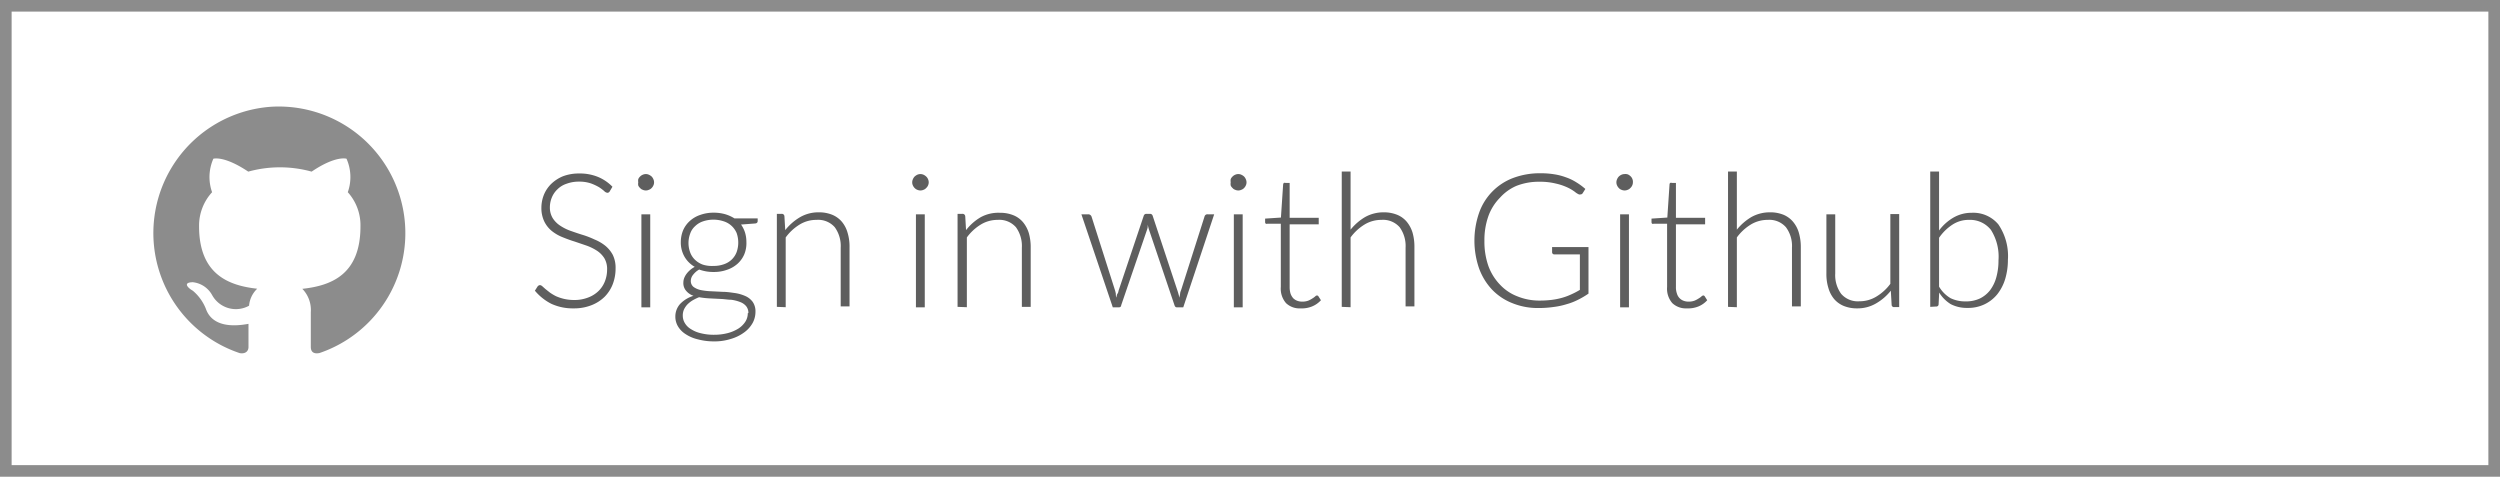 <svg xmlns="http://www.w3.org/2000/svg" viewBox="0 0 215 41"><path d="M214,1V40H1V1H214m1-1H0V41H215Z" style="fill:#8c8c8c"/><path d="M52.44,16.45a.23.23,0,0,1-.21.13.46.46,0,0,1-.27-.15,3.85,3.85,0,0,0-.44-.33,4.33,4.33,0,0,0-.71-.33,3.09,3.09,0,0,0-1-.15,3,3,0,0,0-1.08.18,2,2,0,0,0-.79.48,2,2,0,0,0-.48.7,2.21,2.21,0,0,0-.17.84,1.74,1.74,0,0,0,.25.95,2.17,2.17,0,0,0,.64.64,4.06,4.06,0,0,0,.91.45c.34.12.69.24,1.05.35s.7.25,1,.39a3.69,3.69,0,0,1,.91.53,2.62,2.62,0,0,1,.65.79,2.52,2.52,0,0,1,.24,1.16,3.76,3.76,0,0,1-.24,1.35A3.16,3.16,0,0,1,52,25.52a3.33,3.33,0,0,1-1.14.73,4.05,4.05,0,0,1-1.53.27,4.4,4.4,0,0,1-1.93-.4A4.5,4.5,0,0,1,46,25l.23-.36a.28.28,0,0,1,.22-.12.39.39,0,0,1,.19.1l.27.24.38.3a4.2,4.2,0,0,0,.52.31,3.77,3.77,0,0,0,1.56.33,3.21,3.21,0,0,0,1.2-.21,2.58,2.58,0,0,0,.89-.55,2.38,2.38,0,0,0,.56-.84,2.75,2.75,0,0,0,.19-1,1.82,1.82,0,0,0-.24-1,2.12,2.12,0,0,0-.65-.65,4.27,4.27,0,0,0-.91-.44l-1-.34c-.36-.11-.71-.24-1.05-.38a3.56,3.56,0,0,1-.91-.53,2.45,2.45,0,0,1-.64-.81,2.68,2.68,0,0,1-.25-1.21,3,3,0,0,1,.22-1.1,2.79,2.79,0,0,1,.63-.93,3.24,3.24,0,0,1,1-.65,3.84,3.84,0,0,1,1.4-.24,4.12,4.12,0,0,1,1.58.28,3.71,3.71,0,0,1,1.28.86Z" style="fill:#5e5e5e"/><path d="M56.25,15.68a.6.6,0,0,1-.06.27.71.71,0,0,1-.15.22.57.57,0,0,1-.23.15.6.6,0,0,1-.27.06.66.66,0,0,1-.27-.06.48.48,0,0,1-.22-.15.6.6,0,0,1-.16-.22.76.76,0,0,1,0-.27.86.86,0,0,1,0-.27.63.63,0,0,1,.16-.23.71.71,0,0,1,.22-.15.66.66,0,0,1,.27-.06.6.6,0,0,1,.27.06.91.91,0,0,1,.23.15.76.76,0,0,1,.15.23A.66.66,0,0,1,56.25,15.68Zm-.33,2.75v8h-.76v-8Z" style="fill:#5e5e5e"/><path d="M61.36,18.29a3.65,3.65,0,0,1,1,.13,3.25,3.25,0,0,1,.8.36h2V19c0,.14-.08.21-.23.22l-1.2.09a2.55,2.55,0,0,1,.34.68,2.74,2.74,0,0,1,.12.81A2.52,2.52,0,0,1,64,21.89a2.32,2.32,0,0,1-.58.8,2.59,2.59,0,0,1-.89.51,3.27,3.27,0,0,1-1.15.19,3.52,3.52,0,0,1-1.25-.21,1.71,1.71,0,0,0-.53.46.83.83,0,0,0-.19.51.64.64,0,0,0,.24.53,1.65,1.65,0,0,0,.64.27,5.61,5.61,0,0,0,.9.1l1,.05c.35,0,.69.06,1,.1a3.46,3.46,0,0,1,.91.26,1.56,1.56,0,0,1,.63.5,1.41,1.41,0,0,1,.24.86,2,2,0,0,1-.24.95,2.51,2.51,0,0,1-.72.81,3.62,3.62,0,0,1-1.13.56,4.66,4.66,0,0,1-1.49.22A5.38,5.38,0,0,1,60,29.18a3.23,3.23,0,0,1-1.06-.46,2,2,0,0,1-.65-.68,1.63,1.63,0,0,1-.21-.81,1.61,1.61,0,0,1,.41-1.09,2.67,2.67,0,0,1,1.15-.7A1.43,1.43,0,0,1,59,25a1,1,0,0,1-.23-.71,1.12,1.12,0,0,1,.06-.35,1.57,1.57,0,0,1,.19-.36,2,2,0,0,1,.31-.34,1.84,1.84,0,0,1,.42-.29,2.37,2.37,0,0,1-.88-.87,2.44,2.44,0,0,1-.32-1.28,2.68,2.68,0,0,1,.2-1,2.32,2.32,0,0,1,.58-.8,2.5,2.5,0,0,1,.9-.52A3.34,3.34,0,0,1,61.36,18.29Zm3,8.64a.9.9,0,0,0-.2-.61,1.23,1.23,0,0,0-.52-.35,3.13,3.13,0,0,0-.76-.19c-.28,0-.58-.06-.89-.07L61,25.66a7.37,7.37,0,0,1-.88-.1,4.32,4.32,0,0,0-.57.28,2.26,2.26,0,0,0-.44.35,1.71,1.71,0,0,0-.29.43,1.27,1.27,0,0,0-.1.52,1.22,1.22,0,0,0,.18.65,1.47,1.47,0,0,0,.53.52,2.65,2.65,0,0,0,.85.35,4.47,4.47,0,0,0,1.16.13,4.54,4.54,0,0,0,1.13-.14,3.28,3.28,0,0,0,.91-.38,2,2,0,0,0,.61-.59A1.34,1.34,0,0,0,64.31,26.93Zm-3-4.06a2.59,2.59,0,0,0,.91-.15,1.8,1.8,0,0,0,.67-.41,1.76,1.76,0,0,0,.41-.63,2.47,2.47,0,0,0,0-1.64,1.79,1.79,0,0,0-1.09-1,2.81,2.81,0,0,0-1.81,0,1.76,1.76,0,0,0-.67.41,1.52,1.52,0,0,0-.42.63,2.32,2.32,0,0,0,0,1.64,1.66,1.66,0,0,0,.42.63,1.89,1.89,0,0,0,.67.41A2.59,2.59,0,0,0,61.36,22.87Z" style="fill:#5e5e5e"/><path d="M66.81,26.39v-8h.41a.22.22,0,0,1,.24.2l.07,1.2a4.6,4.6,0,0,1,1.27-1.11,3.14,3.14,0,0,1,1.61-.42,3,3,0,0,1,1.16.21,2.19,2.19,0,0,1,.83.6,2.55,2.55,0,0,1,.49.94,4.07,4.07,0,0,1,.17,1.25v5.09H72.3V21.3a2.75,2.75,0,0,0-.51-1.76,1.9,1.9,0,0,0-1.57-.63,2.73,2.73,0,0,0-1.45.4,4.19,4.19,0,0,0-1.2,1.11v6Z" style="fill:#5e5e5e"/><path d="M79.87,15.68a.67.67,0,0,1-.22.49.54.54,0,0,1-.22.15.66.66,0,0,1-.27.06.67.67,0,0,1-.28-.06.62.62,0,0,1-.22-.15.71.71,0,0,1-.15-.22.6.6,0,0,1-.06-.27.66.66,0,0,1,.06-.27.76.76,0,0,1,.15-.23,1.07,1.07,0,0,1,.22-.15.67.67,0,0,1,.28-.06.66.66,0,0,1,.27.06.86.86,0,0,1,.22.15.63.63,0,0,1,.16.23A.66.66,0,0,1,79.87,15.68Zm-.34,2.75v8h-.76v-8Z" style="fill:#5e5e5e"/><path d="M82.35,26.39v-8h.41a.23.23,0,0,1,.25.2l.07,1.2a4.42,4.42,0,0,1,1.26-1.11A3.18,3.18,0,0,1,86,18.3a3,3,0,0,1,1.15.21,2.12,2.12,0,0,1,.83.6,2.72,2.72,0,0,1,.5.94,4.41,4.41,0,0,1,.16,1.25v5.09h-.76V21.3a2.75,2.75,0,0,0-.51-1.76,1.9,1.9,0,0,0-1.57-.63,2.76,2.76,0,0,0-1.45.4,4.19,4.19,0,0,0-1.2,1.11v6Z" style="fill:#5e5e5e"/><path d="M93,18.43h.59a.28.28,0,0,1,.18.06.31.31,0,0,1,.1.13l2,6.28a2.58,2.58,0,0,1,.09.35c0,.11,0,.23.07.34,0-.11,0-.23.08-.34s.07-.23.12-.35l2.13-6.34a.23.23,0,0,1,.23-.17h.31a.23.23,0,0,1,.23.17l2.1,6.34a6.77,6.77,0,0,1,.2.7l.06-.34c0-.12.06-.24.1-.36l2-6.28a.25.25,0,0,1,.27-.19h.56l-2.66,8h-.56c-.09,0-.15-.06-.19-.17l-2.18-6.46a2.17,2.17,0,0,1-.07-.24l-.06-.24a2,2,0,0,1,0,.24,2.17,2.17,0,0,1-.07.24l-2.21,6.46c0,.11-.09.17-.19.17h-.53Z" style="fill:#5e5e5e"/><path d="M107.2,15.68a.6.6,0,0,1-.06.27.71.71,0,0,1-.15.22.57.57,0,0,1-.23.15.6.6,0,0,1-.27.06.66.66,0,0,1-.27-.06.48.48,0,0,1-.22-.15.6.6,0,0,1-.16-.22.76.76,0,0,1,0-.27.86.86,0,0,1,0-.27.63.63,0,0,1,.16-.23.71.71,0,0,1,.22-.15.66.66,0,0,1,.27-.06.6.6,0,0,1,.27.06.91.91,0,0,1,.23.15.76.76,0,0,1,.15.23A.66.66,0,0,1,107.2,15.68Zm-.33,2.75v8h-.76v-8Z" style="fill:#5e5e5e"/><path d="M111.85,26.52a1.68,1.68,0,0,1-1.25-.45,1.89,1.89,0,0,1-.45-1.39V19.24H109a.23.23,0,0,1-.14,0,.18.18,0,0,1-.06-.14v-.3l1.36-.09.19-2.85a.31.31,0,0,1,.06-.13.22.22,0,0,1,.14,0h.36v3h2.5v.56h-2.5v5.4a1.91,1.91,0,0,0,.08.57,1.22,1.22,0,0,0,.23.39,1,1,0,0,0,.35.22,1.25,1.25,0,0,0,.43.07,1.46,1.46,0,0,0,.5-.08,2,2,0,0,0,.36-.19,1.8,1.8,0,0,0,.25-.18.22.22,0,0,1,.15-.08.16.16,0,0,1,.13.08l.21.33a2.1,2.1,0,0,1-.78.54A2.32,2.32,0,0,1,111.85,26.52Z" style="fill:#5e5e5e"/><path d="M115.39,26.39V14.75h.76v5a4.63,4.63,0,0,1,1.26-1.09,3.23,3.23,0,0,1,1.59-.4,3,3,0,0,1,1.15.21,2.12,2.12,0,0,1,.83.6,2.72,2.72,0,0,1,.5.94,4.41,4.41,0,0,1,.16,1.25v5.09h-.76V21.3a2.75,2.75,0,0,0-.51-1.76,1.9,1.9,0,0,0-1.57-.63,2.76,2.76,0,0,0-1.45.4,4.19,4.19,0,0,0-1.2,1.11v6Z" style="fill:#5e5e5e"/><path d="M132.38,25.85a8.55,8.55,0,0,0,1.06-.06,6,6,0,0,0,.9-.18,5.2,5.2,0,0,0,.78-.29,6.72,6.72,0,0,0,.75-.39V21.88h-2.18a.2.2,0,0,1-.15-.05.18.18,0,0,1-.06-.13v-.45h3.13v4a7,7,0,0,1-.88.52,5.17,5.17,0,0,1-1,.39,6.33,6.33,0,0,1-1.12.24,8.93,8.93,0,0,1-1.32.09,5.75,5.75,0,0,1-2.23-.42,4.88,4.88,0,0,1-1.74-1.16,5.31,5.31,0,0,1-1.12-1.83,7.31,7.31,0,0,1,0-4.77,4.95,4.95,0,0,1,2.92-3,6.53,6.53,0,0,1,2.36-.41,7.29,7.29,0,0,1,1.19.09,5.07,5.07,0,0,1,1,.26,4.2,4.2,0,0,1,.88.42,5.53,5.53,0,0,1,.79.58l-.22.35a.22.22,0,0,1-.2.12.28.28,0,0,1-.13,0,1.42,1.42,0,0,1-.35-.22,3.61,3.61,0,0,0-.62-.37,4.92,4.92,0,0,0-1-.34,5.73,5.73,0,0,0-1.42-.16,5.26,5.26,0,0,0-2,.36A4.06,4.06,0,0,0,129,17a4.34,4.34,0,0,0-1,1.59,6.16,6.16,0,0,0-.34,2.12,6.32,6.32,0,0,0,.34,2.16,4.56,4.56,0,0,0,1,1.61,4,4,0,0,0,1.48,1A5,5,0,0,0,132.38,25.85Z" style="fill:#5e5e5e"/><path d="M140.43,15.68a.67.67,0,0,1-.22.49.54.54,0,0,1-.22.15.66.66,0,0,1-.27.06.67.67,0,0,1-.28-.06.54.54,0,0,1-.22-.15.71.71,0,0,1-.15-.22.6.6,0,0,1-.06-.27.66.66,0,0,1,.06-.27.76.76,0,0,1,.15-.23.86.86,0,0,1,.22-.15.67.67,0,0,1,.28-.06A.66.66,0,0,1,140,15a.86.86,0,0,1,.22.15.63.63,0,0,1,.16.23A.66.66,0,0,1,140.43,15.68Zm-.34,2.75v8h-.76v-8Z" style="fill:#5e5e5e"/><path d="M145.08,26.52a1.7,1.7,0,0,1-1.26-.45,1.89,1.89,0,0,1-.45-1.39V19.24h-1.14a.24.24,0,0,1-.15,0,.22.22,0,0,1-.05-.14v-.3l1.36-.09.19-2.85a.18.18,0,0,1,.06-.13.2.2,0,0,1,.14,0h.35v3h2.51v.56h-2.51v5.4a1.62,1.62,0,0,0,.09.57.94.94,0,0,0,.23.39.91.91,0,0,0,.35.22,1.18,1.18,0,0,0,.43.07,1.44,1.44,0,0,0,.49-.08,2,2,0,0,0,.36-.19,1.35,1.35,0,0,0,.25-.18.27.27,0,0,1,.15-.08.15.15,0,0,1,.13.08l.21.33a2.06,2.06,0,0,1-.77.54A2.35,2.35,0,0,1,145.08,26.52Z" style="fill:#5e5e5e"/><path d="M148.61,26.39V14.75h.76v5a4.63,4.63,0,0,1,1.26-1.09,3.23,3.23,0,0,1,1.59-.4,3,3,0,0,1,1.16.21,2.16,2.16,0,0,1,.82.6,2.57,2.57,0,0,1,.5.94,4.39,4.39,0,0,1,.17,1.25v5.09h-.76V21.3a2.7,2.7,0,0,0-.52-1.76,1.89,1.89,0,0,0-1.56-.63,2.77,2.77,0,0,0-1.46.4,4.19,4.19,0,0,0-1.2,1.11v6Z" style="fill:#5e5e5e"/><path d="M157.83,18.43v5.09a2.72,2.72,0,0,0,.51,1.75,1.89,1.89,0,0,0,1.57.64,2.76,2.76,0,0,0,1.45-.4,4.16,4.16,0,0,0,1.21-1.1v-6h.76v8h-.42a.2.2,0,0,1-.23-.21L162.61,25a4.46,4.46,0,0,1-1.28,1.1,3.14,3.14,0,0,1-1.61.42,3,3,0,0,1-1.16-.21,2.19,2.19,0,0,1-.83-.6,2.6,2.6,0,0,1-.49-.95,4,4,0,0,1-.17-1.24V18.43Z" style="fill:#5e5e5e"/><path d="M166,26.39V14.75h.76v5.07A4.12,4.12,0,0,1,168,18.71a3.09,3.09,0,0,1,1.57-.41,2.8,2.8,0,0,1,2.29,1,4.83,4.83,0,0,1,.82,3.05,5.73,5.73,0,0,1-.23,1.63,4,4,0,0,1-.67,1.31,3.18,3.18,0,0,1-1.09.87,3.23,3.23,0,0,1-1.49.32,3,3,0,0,1-1.43-.32,3.05,3.05,0,0,1-1-1l-.05,1a.19.19,0,0,1-.21.2Zm3.34-7.48a2.54,2.54,0,0,0-1.43.41,4.1,4.1,0,0,0-1.15,1.13v4.2a2.79,2.79,0,0,0,1,1,2.9,2.9,0,0,0,1.28.27,2.79,2.79,0,0,0,1.23-.25,2.51,2.51,0,0,0,.89-.73,3.32,3.32,0,0,0,.53-1.12,5.33,5.33,0,0,0,.18-1.43,4.29,4.29,0,0,0-.65-2.62A2.28,2.28,0,0,0,169.34,18.91Z" style="fill:#5e5e5e"/><path d="M23.33,9.18a10.89,10.89,0,0,0-2.71,21.19c.55.09.75-.23.75-.52s0-1.12,0-2c-2.74.51-3.44-.66-3.66-1.28A3.91,3.91,0,0,0,16.58,25c-.38-.21-.92-.71,0-.73a2.16,2.16,0,0,1,1.67,1.12,2.33,2.33,0,0,0,3.17.9,2.28,2.28,0,0,1,.7-1.46c-2.43-.27-5-1.21-5-5.37a4.25,4.25,0,0,1,1.12-2.93,3.89,3.89,0,0,1,.11-2.88s.91-.29,3,1.11a10.22,10.22,0,0,1,5.45,0c2.08-1.41,3-1.11,3-1.11a3.89,3.89,0,0,1,.11,2.88A4.24,4.24,0,0,1,31,19.47c0,4.18-2.55,5.1-5,5.37a2.61,2.61,0,0,1,.73,2c0,1.45,0,2.62,0,3s.2.63.75.52A10.89,10.89,0,0,0,23.33,9.18Z" style="fill:#8c8c8c;fill-rule:evenodd"/></svg>